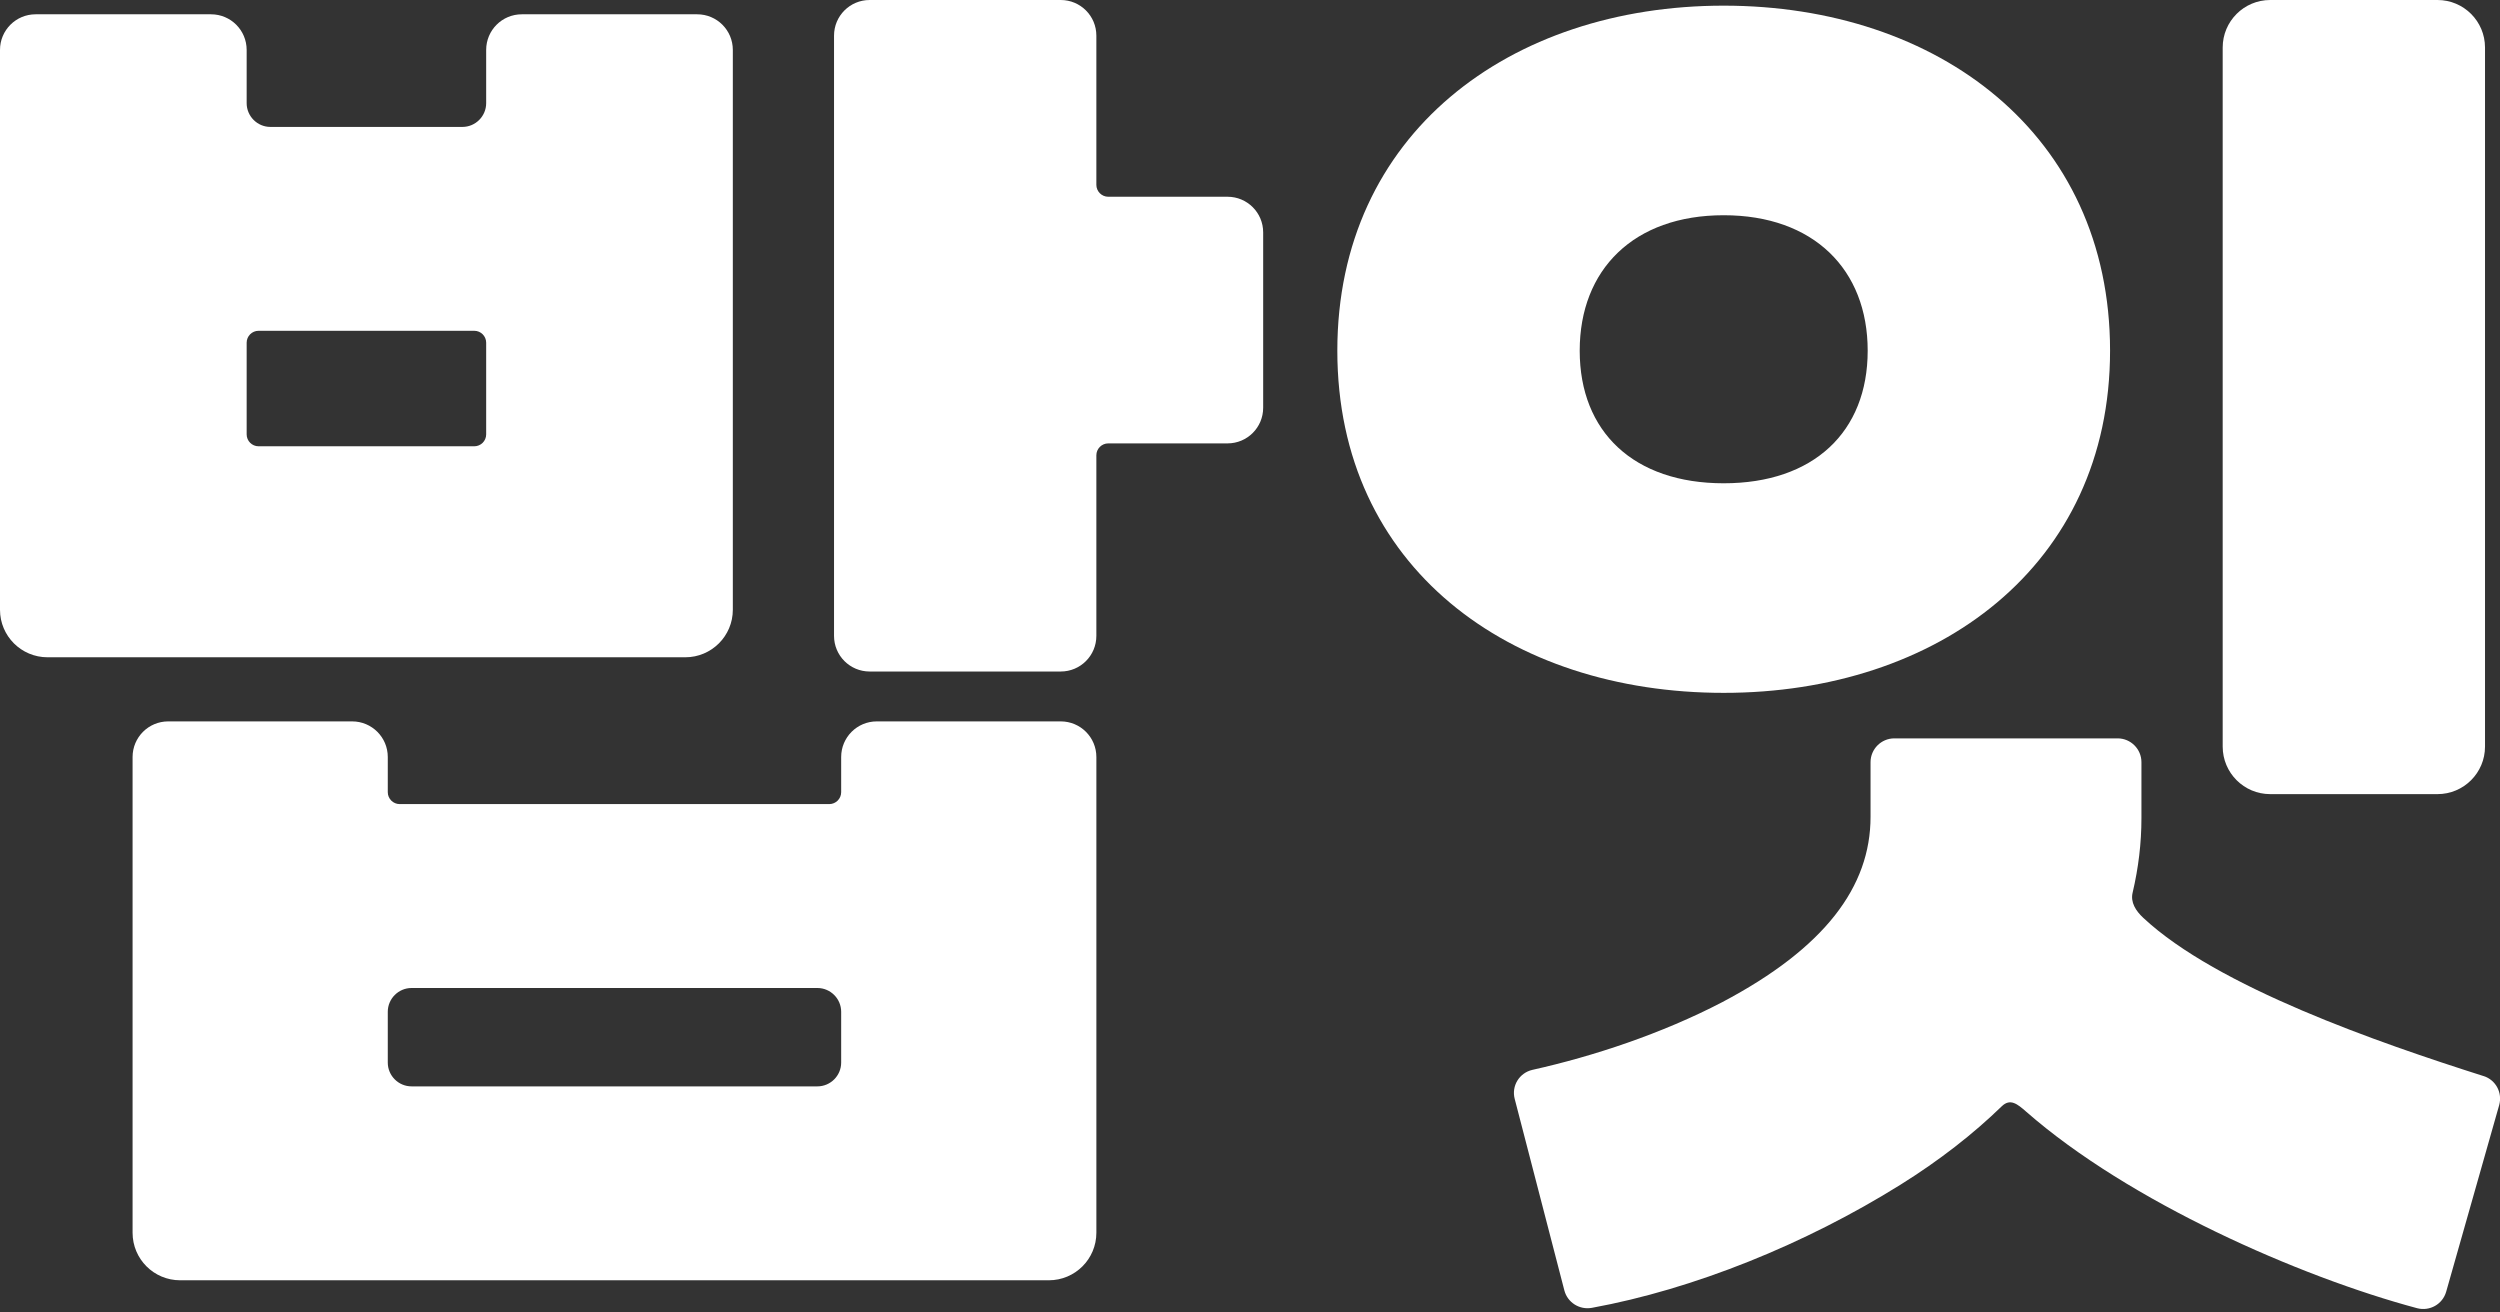 <svg width="160" height="84" viewBox="0 0 160 84" fill="none" xmlns="http://www.w3.org/2000/svg">
<rect x="0" y="0" width="160" height="84" fill="#333333" stroke="none"/>
<g clip-path="url(#clip0_1359_8907)">
<path d="M46.901 39.025V3.196C46.901 1.933 45.882 0.915 44.619 0.915H33.396C32.134 0.915 31.115 1.933 31.115 3.196V6.602C31.115 7.439 30.431 8.123 29.594 8.123H17.306C16.47 8.123 15.786 7.439 15.786 6.602V3.196C15.786 1.933 14.767 0.915 13.504 0.915H2.281C1.019 0.915 0 1.933 0 3.196V39.025C0 40.705 1.361 42.066 3.042 42.066H43.859C45.539 42.066 46.901 40.705 46.901 39.025ZM31.115 27.802C31.115 28.22 30.773 28.562 30.355 28.562H16.546C16.128 28.562 15.786 28.22 15.786 27.802V21.932C15.786 21.513 16.128 21.171 16.546 21.171H30.355C30.773 21.171 31.115 21.513 31.115 21.932V27.802Z" fill="white"/>
<path d="M67.886 46.169H56.116C54.854 46.169 53.835 47.188 53.835 48.45V50.701C53.835 51.119 53.492 51.462 53.074 51.462H25.579C25.161 51.462 24.818 51.119 24.818 50.701V48.45C24.818 47.188 23.799 46.169 22.537 46.169H10.767C9.504 46.169 8.485 47.188 8.485 48.45V78.896C8.485 80.577 9.846 81.938 11.527 81.938H67.126C68.807 81.938 70.168 80.577 70.168 78.896V48.45C70.168 47.188 69.149 46.169 67.886 46.169ZM53.835 68.007C53.835 68.844 53.15 69.528 52.314 69.528H26.339C25.503 69.528 24.818 68.844 24.818 68.007V64.753C24.818 63.917 25.503 63.232 26.339 63.232H52.314C53.15 63.232 53.835 63.917 53.835 64.753V68.007Z" fill="white"/>
<path d="M78.562 12.592H70.928C70.509 12.592 70.167 12.249 70.167 11.831V2.281C70.167 1.019 69.148 -0 67.886 -0H55.659C54.397 -0 53.378 1.019 53.378 2.281V40.696C53.378 41.958 54.397 42.977 55.659 42.977H67.886C69.148 42.977 70.167 41.958 70.167 40.696V29.138C70.167 28.72 70.509 28.377 70.928 28.377H78.562C79.824 28.377 80.843 27.358 80.843 26.096V14.873C80.843 13.611 79.824 12.592 78.562 12.592Z" fill="white"/>
<path d="M156 -0H145.293C143.614 -0 142.252 1.361 142.252 3.041V47.782C142.252 49.462 143.614 50.824 145.293 50.824H156C157.679 50.824 159.041 49.462 159.041 47.782V3.041C159.041 1.361 157.679 -0 156 -0Z" fill="white"/>
<path d="M158.943 68.867C152.244 66.737 141.895 63.164 137.166 58.738C136.694 58.297 136.337 57.75 136.489 57.126C136.862 55.537 137.052 53.955 137.052 52.366V48.777C137.052 47.941 136.367 47.256 135.531 47.256H121.236C120.399 47.256 119.715 47.941 119.715 48.777V52.275C119.715 56.746 116.795 60.669 110.225 64.137C106.355 66.152 101.991 67.597 98.075 68.471C97.238 68.661 96.721 69.498 96.942 70.334L100.12 82.591C100.325 83.367 101.093 83.846 101.884 83.701C108.37 82.515 115.518 79.641 121.639 75.816C124.133 74.258 126.292 72.57 128.117 70.798C128.657 70.281 129.113 70.653 129.676 71.148C136.253 76.911 147.165 81.709 154.693 83.724C155.499 83.937 156.328 83.473 156.556 82.667L159.947 70.729C160.168 69.939 159.734 69.117 158.951 68.867H158.943Z" fill="white"/>
<path d="M135.044 22.444C135.044 8.574 124.003 0.362 110.317 0.362C96.63 0.362 85.589 8.574 85.589 22.444C85.589 36.313 96.63 44.343 110.317 44.343C124.003 44.343 135.044 36.222 135.044 22.444ZM101.101 22.444C101.101 17.243 104.568 13.775 110.317 13.775C116.065 13.775 119.532 17.243 119.532 22.444C119.532 27.645 116.065 30.93 110.317 30.93C104.568 30.93 101.101 27.645 101.101 22.444Z" fill="white"/>
</g>
<defs>
<clipPath id="clip0_1359_8907">
<rect width="160" height="83.779" fill="white"/>
</clipPath>
</defs>
</svg>
